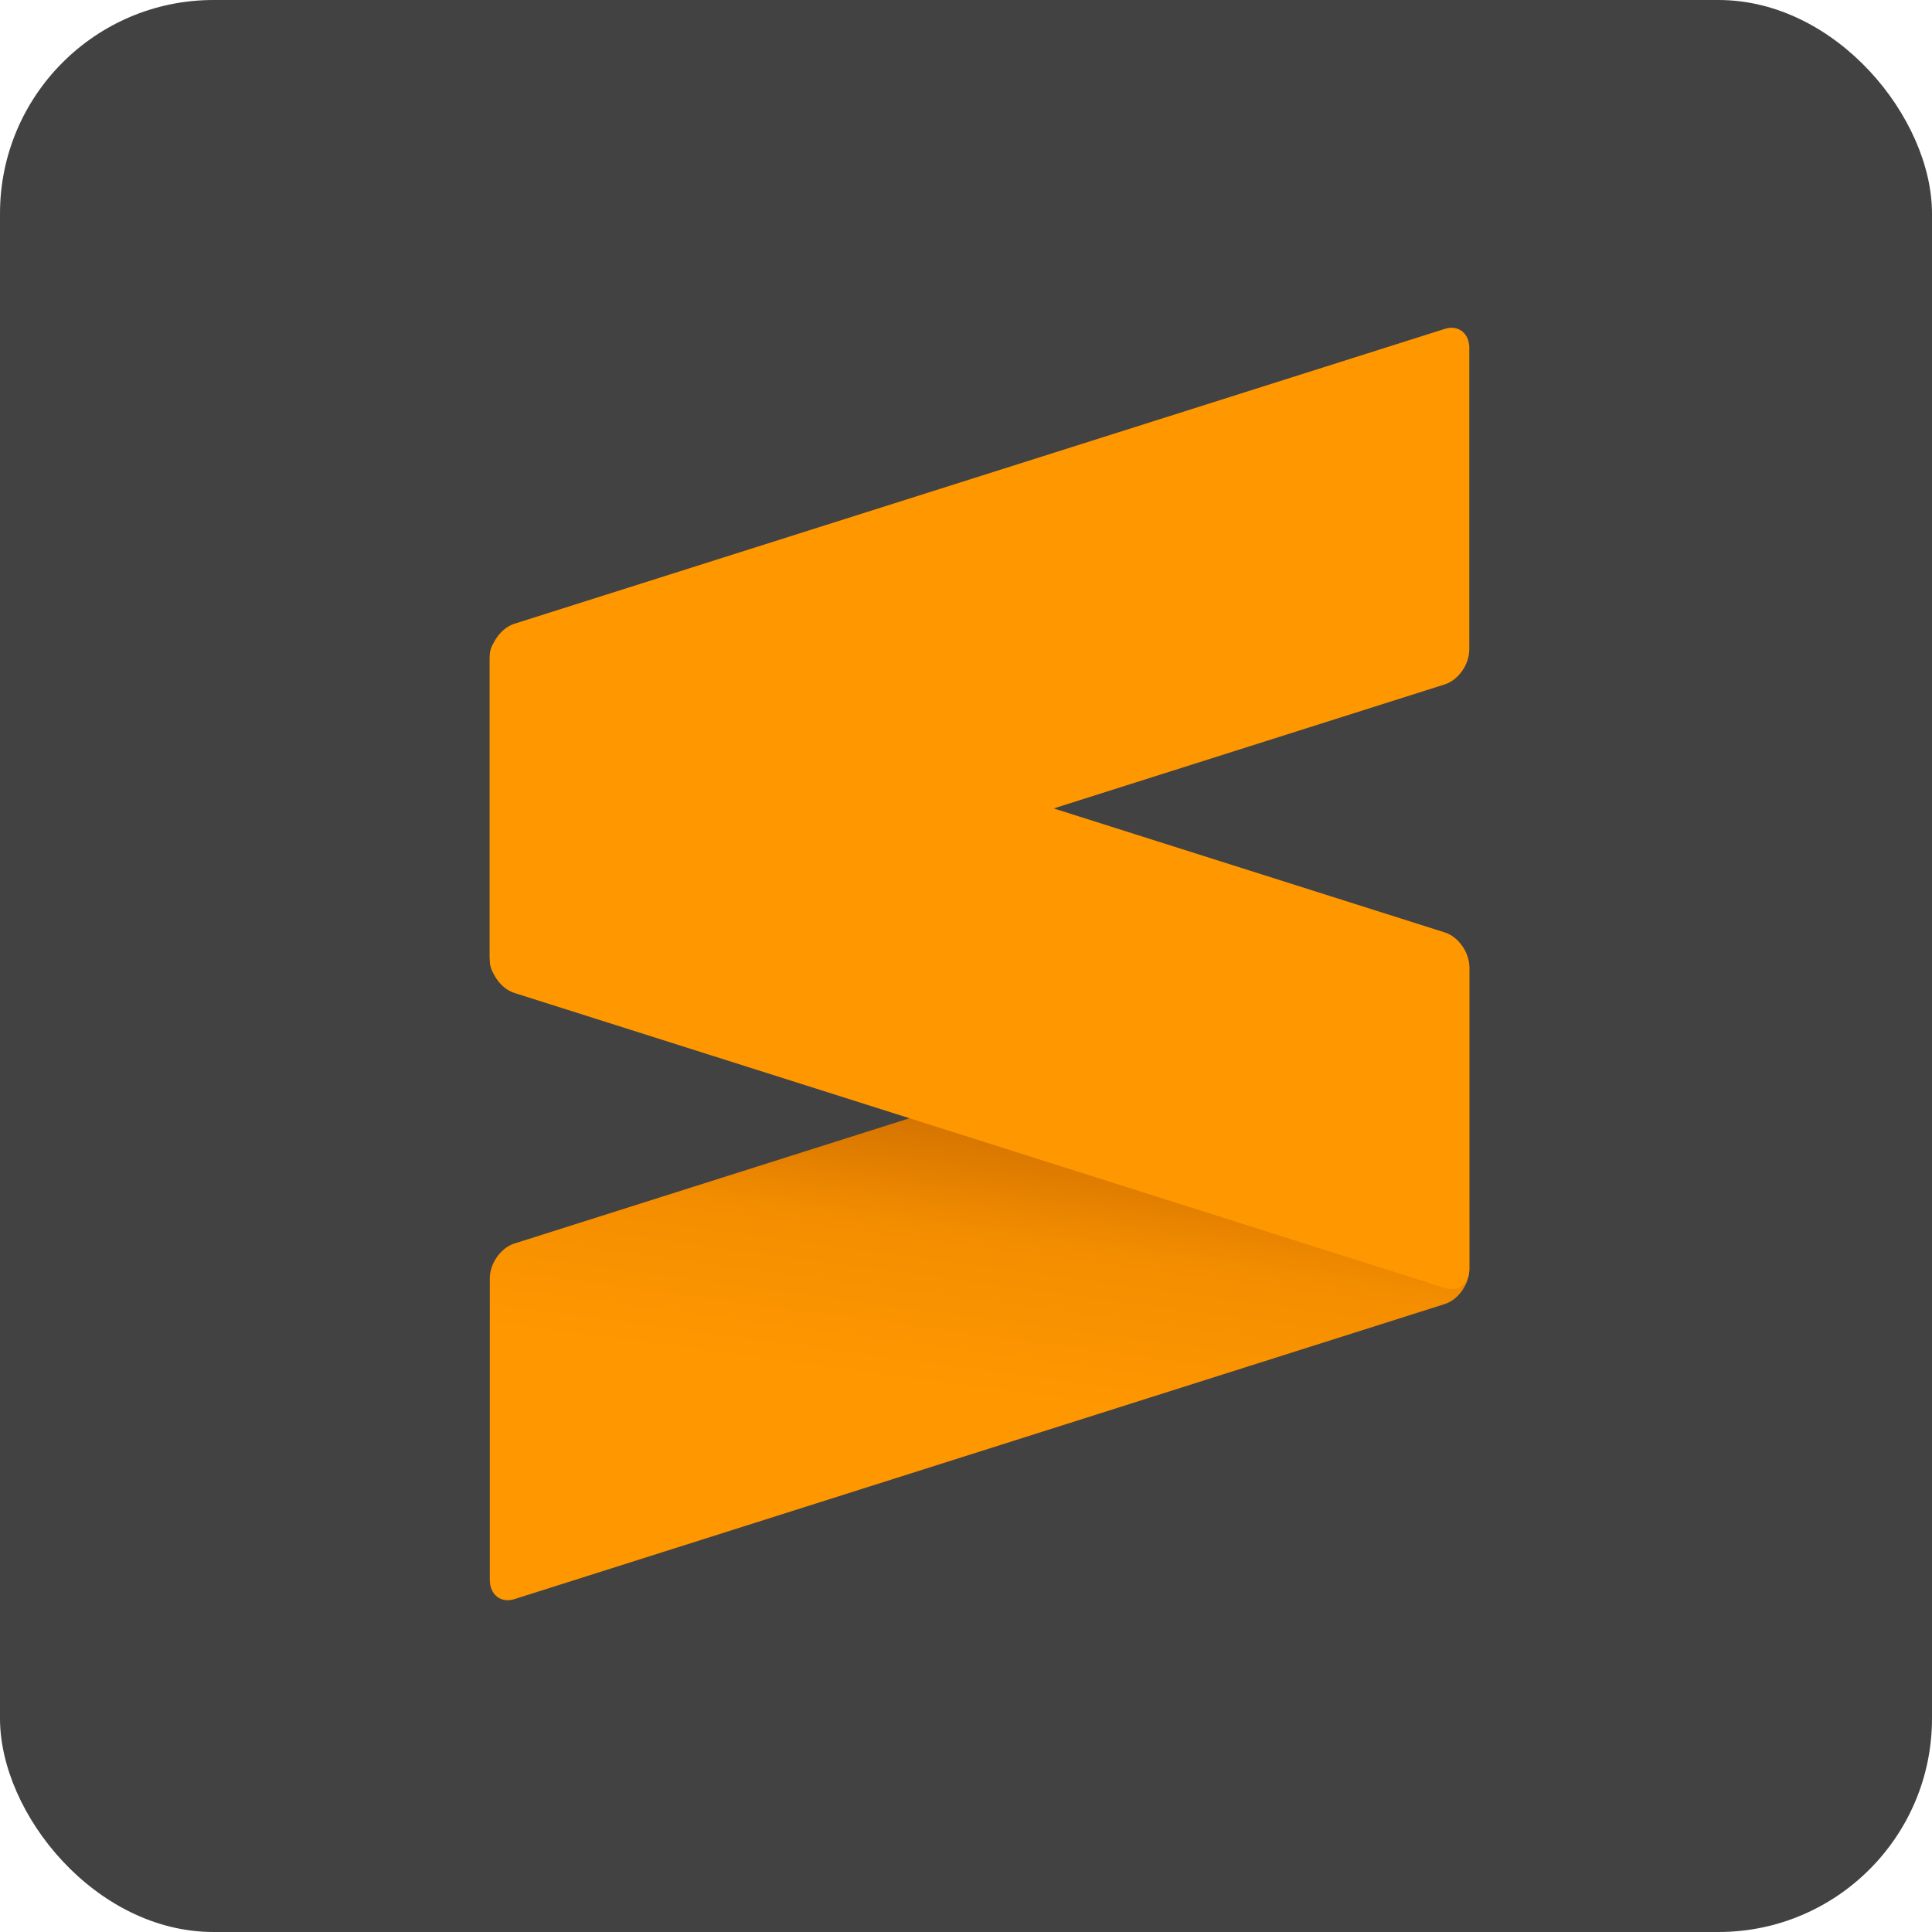 <svg width="38" height="38" viewBox="0 0 38 38" xmlns="http://www.w3.org/2000/svg"><defs><linearGradient x1="55.117%" y1="69.542%" x2="63.68%" y2="26.578%" id="a"><stop stop-color="#FF9700" offset="0%"/><stop stop-color="#F48E00" offset="53%"/><stop stop-color="#CE6E00" offset="100%"/></linearGradient></defs><g fill="none" fill-rule="evenodd"><rect fill="#424242" width="38" height="38" rx="4.2"/><path d="M19.265 12.61c0-.292-.217-.46-.483-.377l-18.3 5.803c-.266.084-.482.39-.482.684v5.93c0 .294.216.463.483.38l18.3-5.804c.265-.084.482-.39.482-.684v-5.93z" fill="url(#a)" transform="translate(9.634 6.423)"/><path d="M9.634 18.845c0 .294.216.6.483.685l18.302 5.803c.265.085.482-.085.482-.378v-5.93c0-.294-.217-.6-.483-.685l-18.303-5.803c-.267-.085-.483.084-.483.378v5.93z" fill="#FF9800"/><path d="M28.9 6.847c0-.293-.218-.463-.484-.378l-18.3 5.8c-.266.086-.482.392-.482.686v5.93c0 .294.216.463.483.38l18.3-5.804c.265-.084.482-.39.482-.684v-5.93z" fill="#FF9800"/></g></svg>